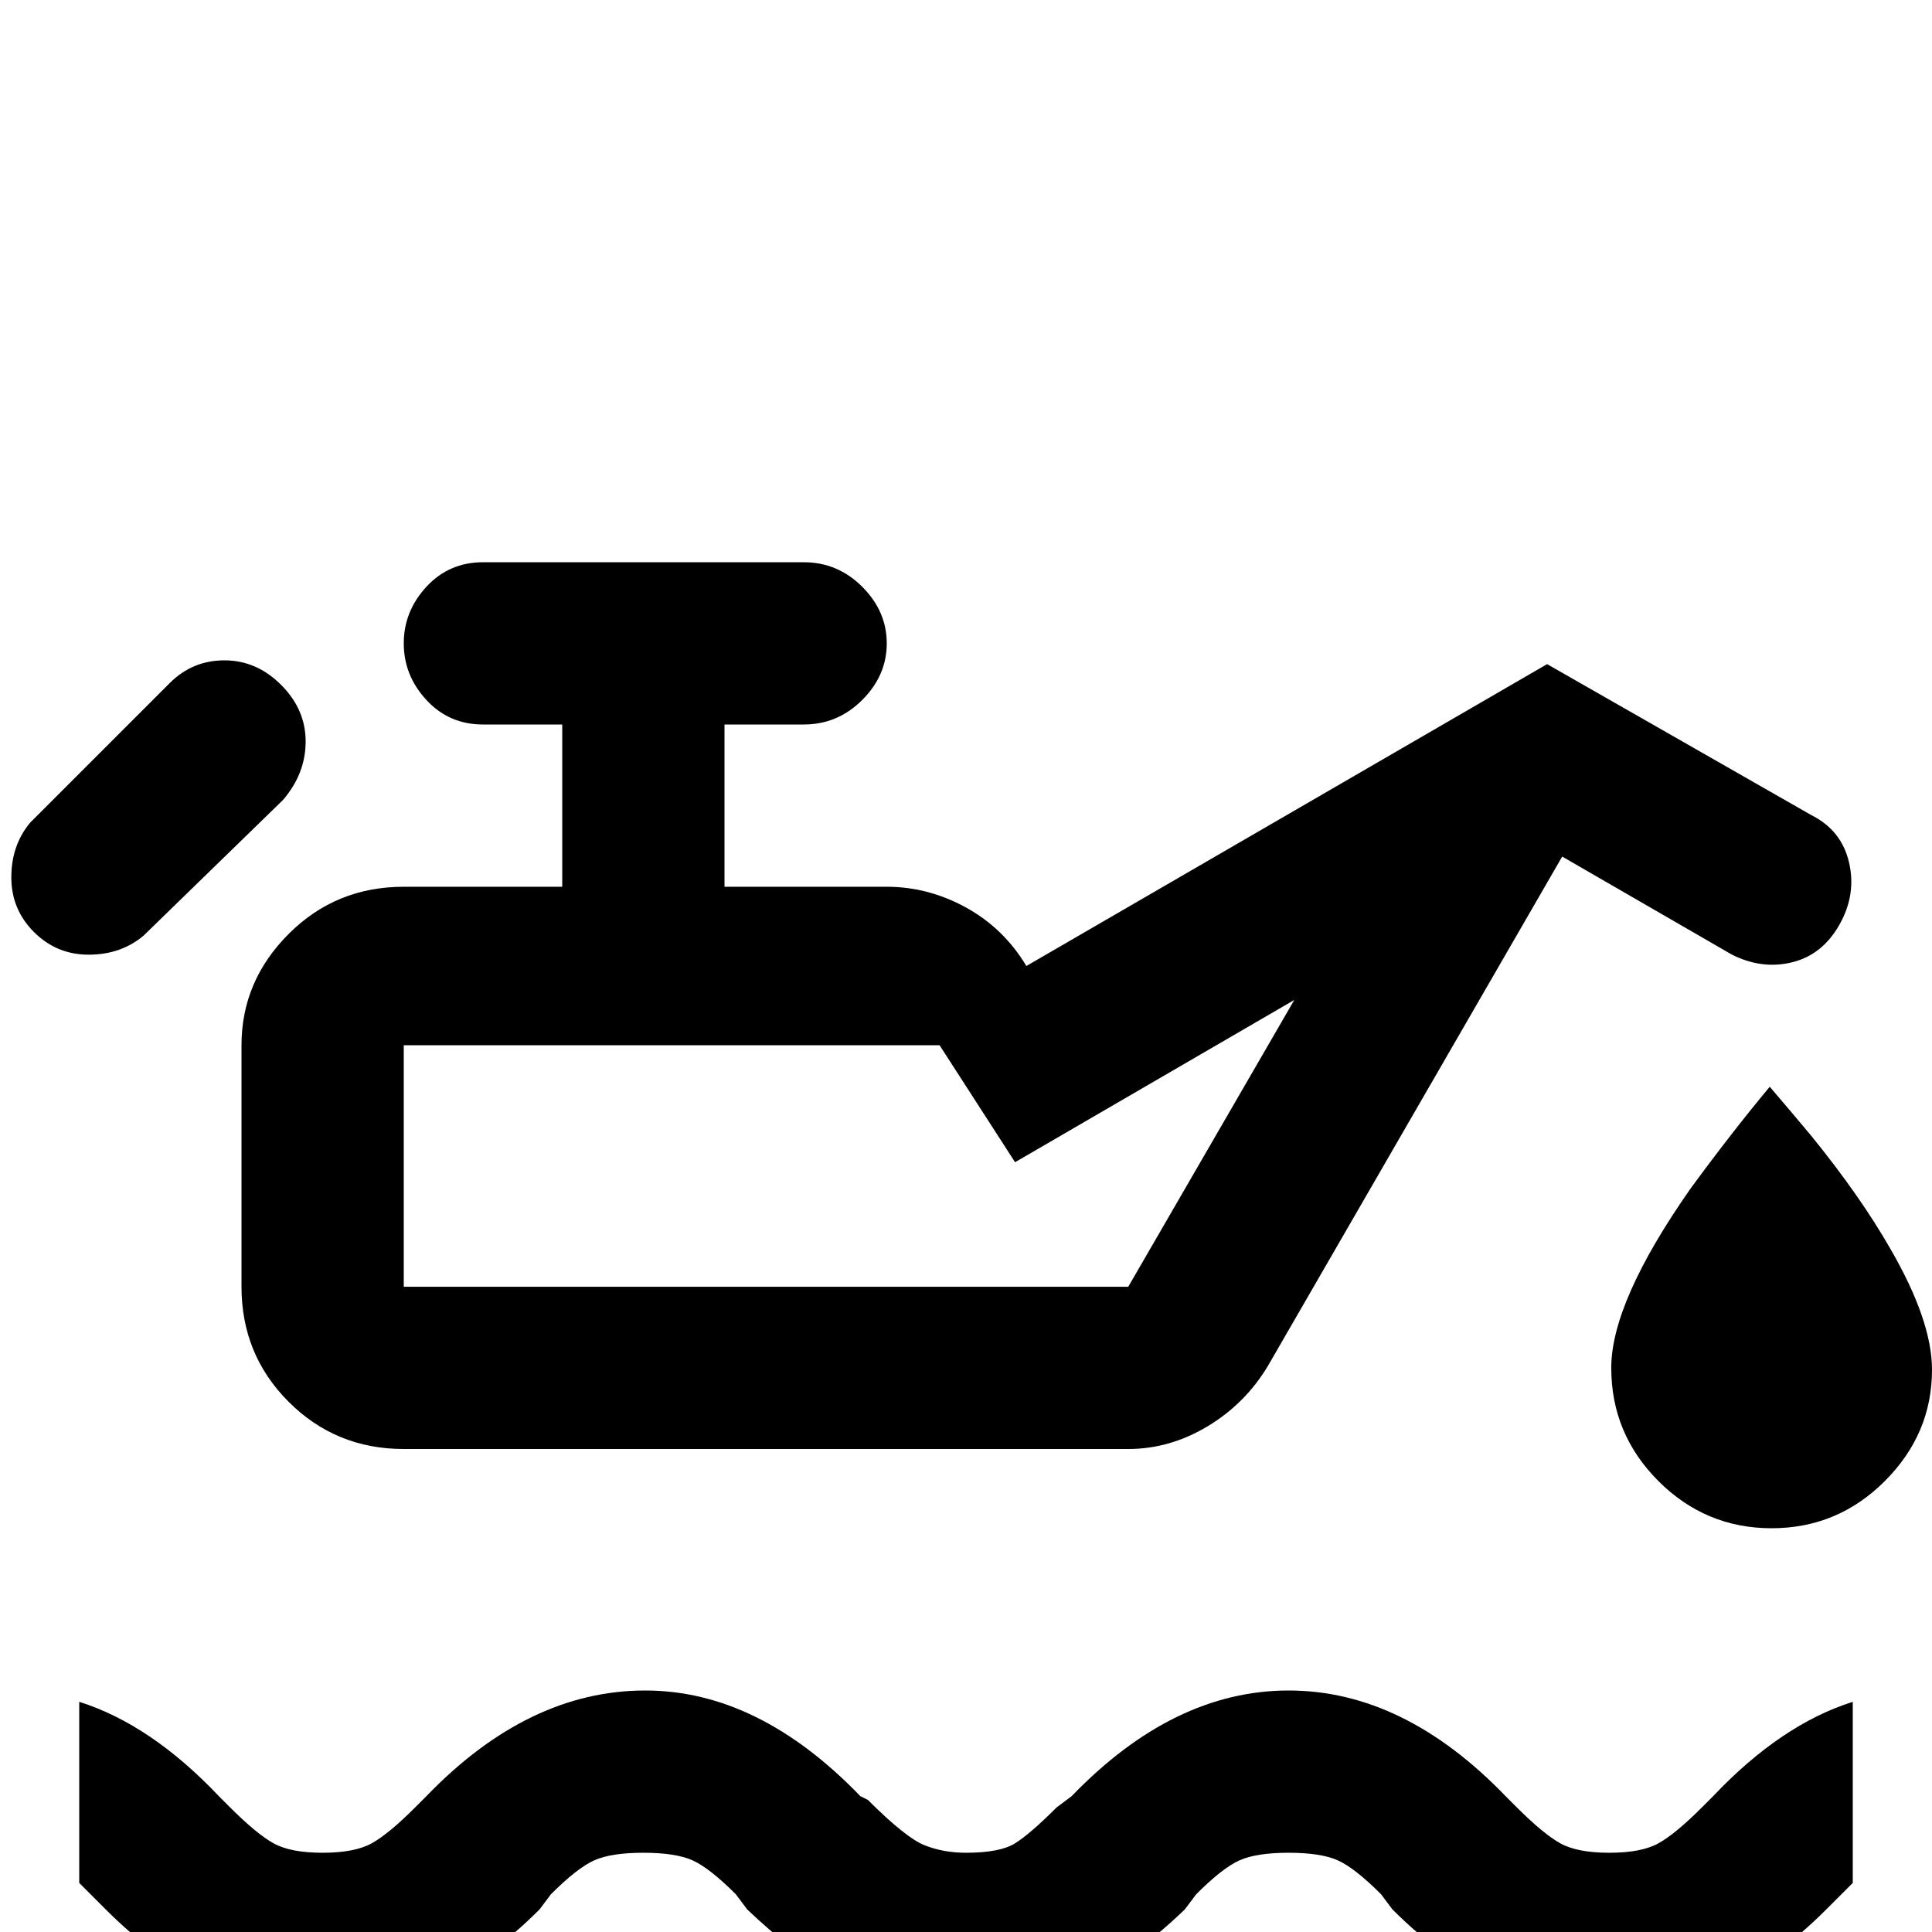 <svg xmlns="http://www.w3.org/2000/svg" viewBox="0 -512 512 512">
	<path fill="#000000" d="M171 -64Q140 -64 113 -36L110 -33Q103 -26 98.5 -23.5Q94 -21 85.5 -21Q77 -21 72.5 -23.5Q68 -26 61 -33L58 -36Q40 -55 21 -61V-13L28 -6Q55 21 85.5 21Q116 21 143 -6L146 -10Q153 -17 157.5 -19Q162 -21 170.5 -21Q179 -21 183.5 -19Q188 -17 195 -10L198 -6Q222 17 245 20Q249 21 256 21Q286 21 314 -6L317 -10Q324 -17 328.5 -19Q333 -21 341.5 -21Q350 -21 354.5 -19Q359 -17 366 -10L369 -6Q396 21 426.5 21Q457 21 484 -6L491 -13V-61Q472 -55 454 -36L451 -33Q444 -26 439.5 -23.5Q435 -21 426.5 -21Q418 -21 413.5 -23.5Q409 -26 402 -33L399 -36Q372 -64 341.5 -64Q311 -64 284 -36L280 -33Q273 -26 269 -23.5Q265 -21 256 -21Q250 -21 245 -23Q240 -25 230 -35L228 -36Q201 -64 171 -64ZM469 -224Q475 -217 480 -211Q493 -195 501 -181Q512 -162 512 -149Q512 -132 499.5 -119.5Q487 -107 469.5 -107Q452 -107 439.5 -119.5Q427 -132 427 -149.5Q427 -167 448 -197Q459 -212 469 -224ZM480 -296L410 -336L272 -256Q266 -266 256 -271.5Q246 -277 235 -277H192V-320H213Q222 -320 228.5 -326.5Q235 -333 235 -341.5Q235 -350 228.5 -356.5Q222 -363 213 -363H128Q119 -363 113 -356.5Q107 -350 107 -341.5Q107 -333 113 -326.5Q119 -320 128 -320H149V-277H107Q89 -277 76.5 -264.5Q64 -252 64 -235V-171Q64 -153 76.5 -140.5Q89 -128 107 -128H299Q310 -128 320 -134Q330 -140 336 -150L414 -285L459 -259Q467 -255 475 -257Q483 -259 487.5 -267Q492 -275 490 -283.5Q488 -292 480 -296ZM299 -171H107V-235H249L269 -204L343 -247ZM75 -300L38 -264Q32 -259 23.5 -259Q15 -259 9 -265Q3 -271 3 -279.5Q3 -288 8 -294L45 -331Q51 -337 59.5 -337Q68 -337 74.5 -330.5Q81 -324 81 -315.5Q81 -307 75 -300Z"/>
</svg>